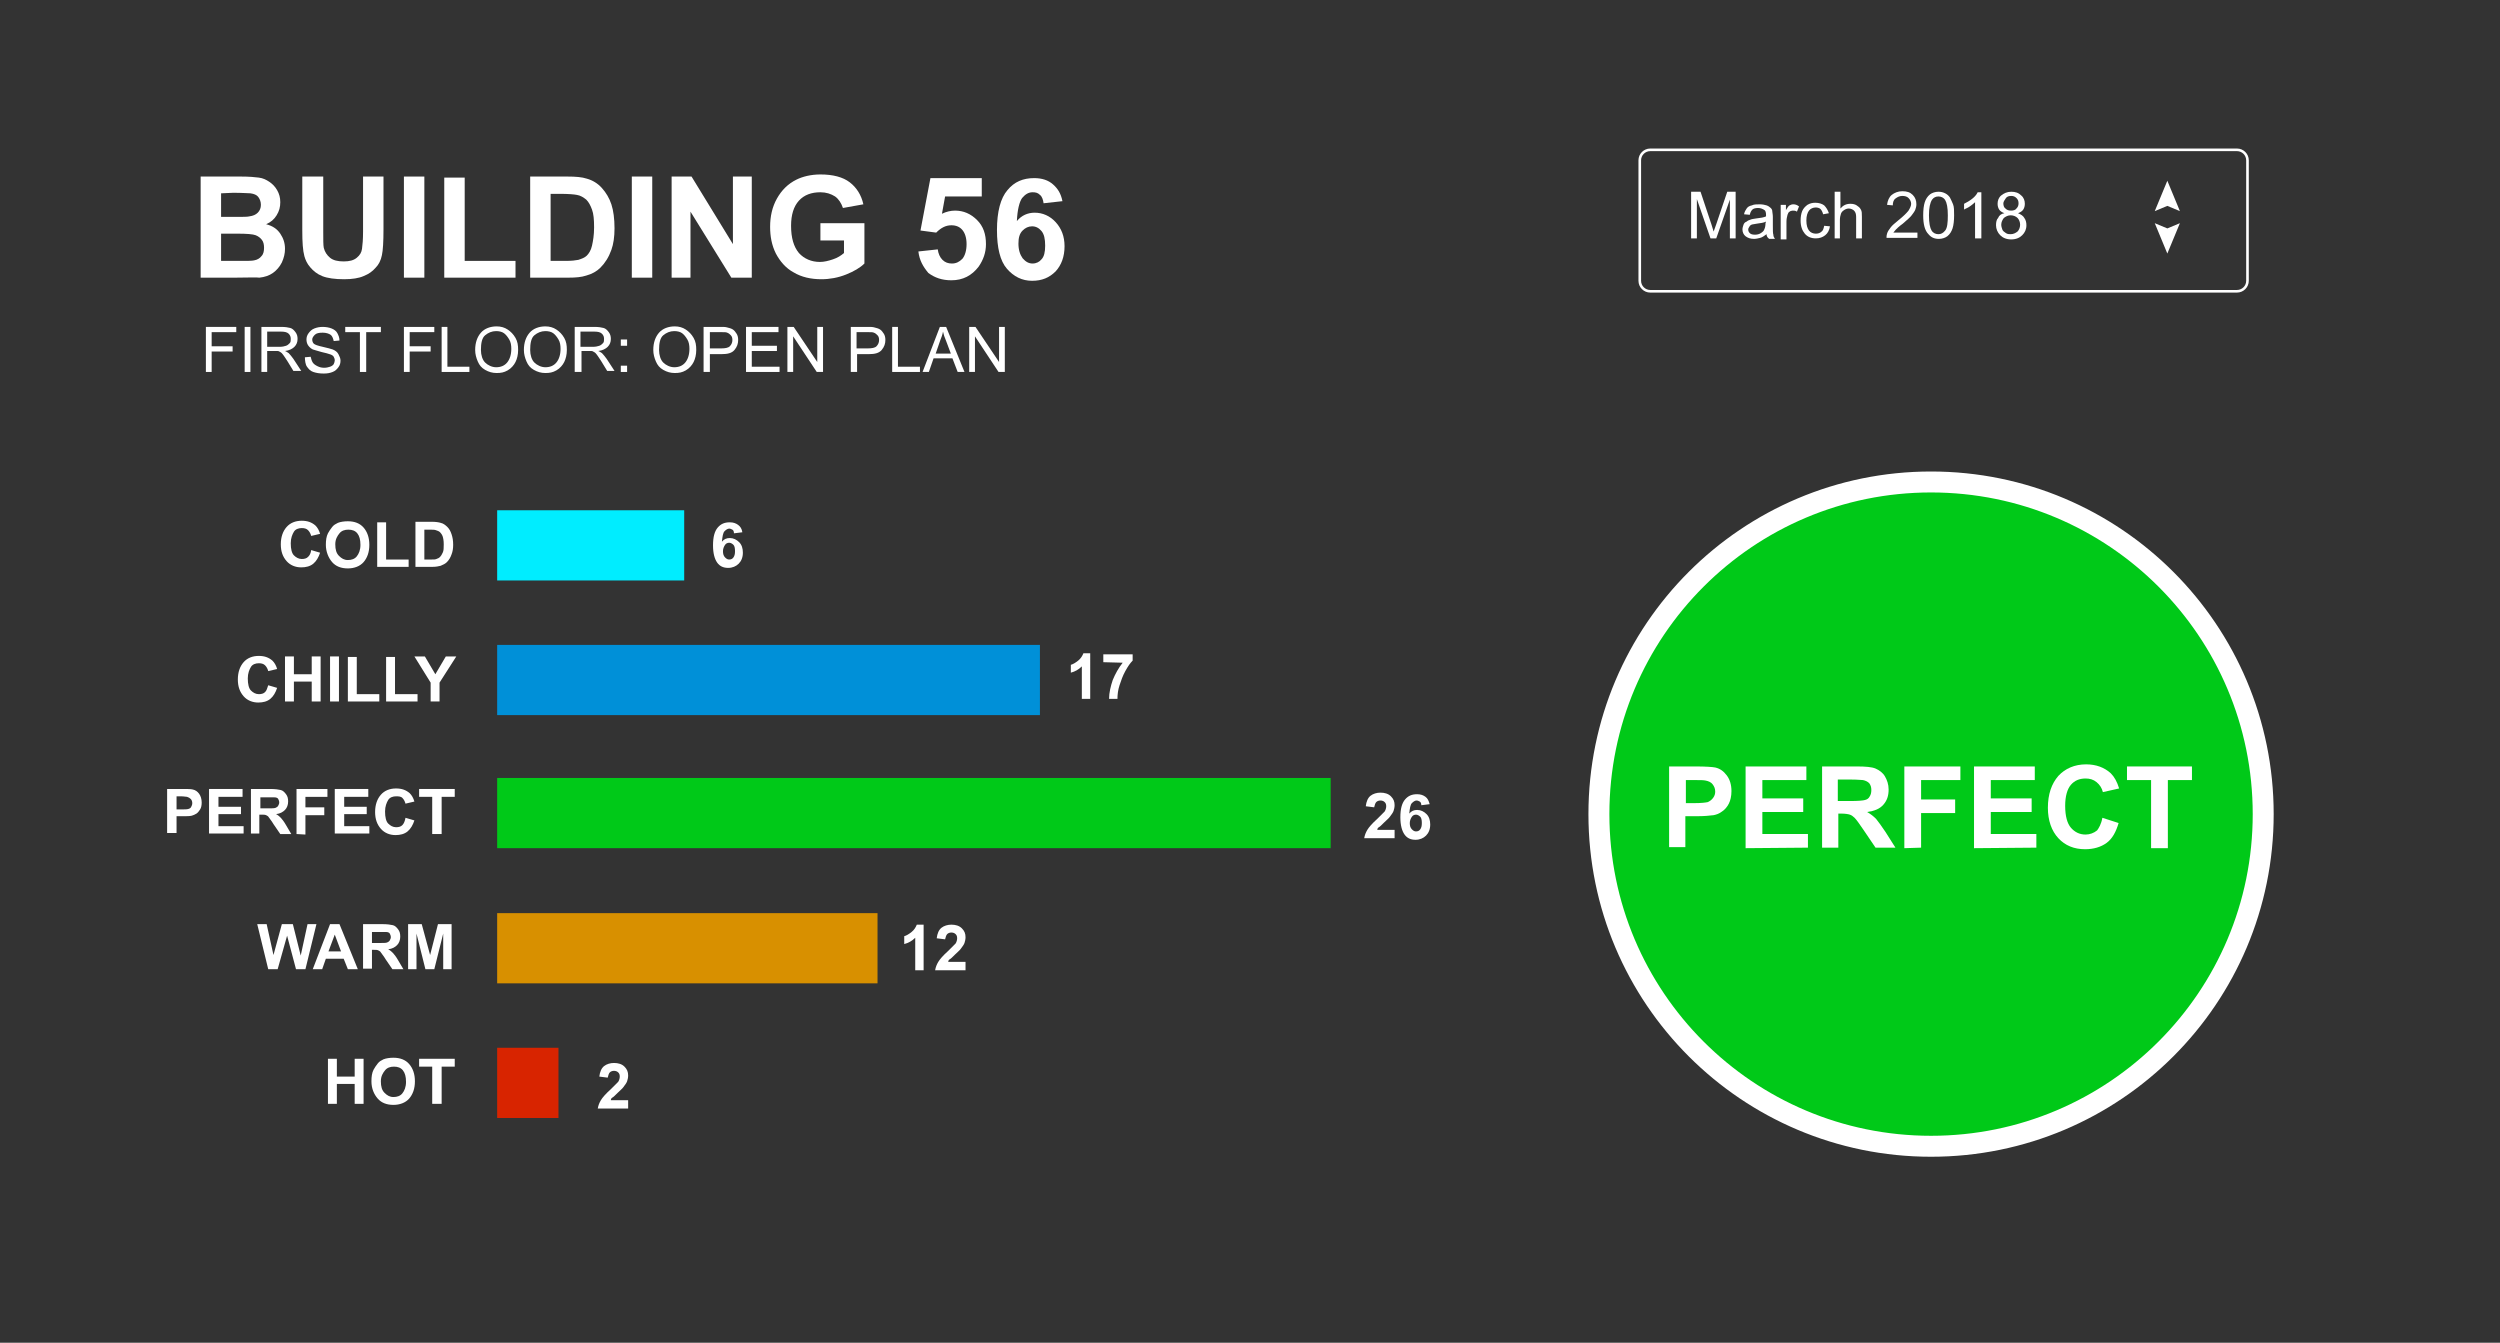 <?xml version="1.0" encoding="utf-8"?>
<!-- Generator: Adobe Illustrator 22.0.1, SVG Export Plug-In . SVG Version: 6.00 Build 0)  -->
<svg version="1.1" id="Layer_1" xmlns="http://www.w3.org/2000/svg" xmlns:xlink="http://www.w3.org/1999/xlink" x="0px" y="0px"
	 width="477.2px" height="256.3px" viewBox="0 0 477.2 256.3" style="enable-background:new 0 0 477.2 256.3;" xml:space="preserve"
	>
<rect x="0" y="0" width="477.2" height="256.3" fill="#333333" stroke="none"/>
<style type="text/css">
	.st0{fill:#00C918;}
	.st1{fill:#00EDFF;}
	.st2{fill:#FFFFFF;}
	.st3{fill:#0090D8;}
	.st4{fill:#D89000;}
	.st5{fill:#D82400;}
	.st6{fill:none;stroke:#FFFFFF;stroke-width:4;stroke-miterlimit:10;}
	.st7{fill:none;}
	.st8{fill:none;stroke:#FFFFFF;stroke-width:0.5;stroke-miterlimit:10;}
</style>
<circle class="st0" cx="368.6" cy="155.7" r="63.4"/>
<rect x="94.9" y="97.4" class="st1" width="35.7" height="13.4"/>
<g>
	<g>
		<path class="st2" d="M141.7,101.6l-1.6,0.2c0-0.3-0.1-0.6-0.3-0.7s-0.4-0.2-0.6-0.2c-0.3,0-0.6,0.2-0.9,0.5s-0.4,1-0.5,2
			c0.4-0.5,0.9-0.7,1.5-0.7c0.7,0,1.3,0.3,1.8,0.8s0.7,1.2,0.7,2c0,0.9-0.3,1.6-0.8,2.1s-1.2,0.8-2,0.8c-0.9,0-1.6-0.3-2.1-1
			s-0.8-1.8-0.8-3.3c0-1.6,0.3-2.7,0.9-3.4s1.3-1,2.3-1c0.7,0,1.2,0.2,1.6,0.5S141.6,100.9,141.7,101.6z M138,105.2
			c0,0.5,0.1,0.9,0.4,1.2s0.5,0.4,0.8,0.4s0.6-0.1,0.8-0.4s0.3-0.6,0.3-1.2s-0.1-1-0.3-1.2s-0.5-0.4-0.8-0.4s-0.6,0.1-0.8,0.4
			S138,104.7,138,105.2z"/>
	</g>
</g>
<g>
	<g>
		<path class="st2" d="M59.4,105l1.7,0.5c-0.3,0.9-0.7,1.6-1.3,2.1s-1.4,0.7-2.3,0.7c-1.1,0-2.1-0.4-2.8-1.2s-1.1-1.8-1.1-3.2
			c0-1.4,0.4-2.5,1.1-3.3s1.7-1.2,2.9-1.2c1.1,0,1.9,0.3,2.6,0.9c0.4,0.4,0.7,0.9,0.9,1.6l-1.7,0.4c-0.1-0.4-0.3-0.8-0.6-1.1
			s-0.7-0.4-1.2-0.4c-0.6,0-1.2,0.2-1.5,0.7s-0.6,1.2-0.6,2.2c0,1.1,0.2,1.9,0.6,2.3s0.9,0.7,1.5,0.7c0.5,0,0.9-0.1,1.2-0.4
			S59.3,105.7,59.4,105z"/>
		<path class="st2" d="M62.2,104c0-0.9,0.1-1.6,0.4-2.2c0.2-0.4,0.5-0.8,0.8-1.2s0.7-0.6,1.1-0.8c0.5-0.2,1.2-0.3,1.9-0.3
			c1.3,0,2.3,0.4,3,1.2s1.1,1.9,1.1,3.3s-0.4,2.5-1.1,3.3s-1.8,1.2-3,1.2c-1.3,0-2.3-0.4-3-1.2S62.2,105.3,62.2,104z M64,103.9
			c0,1,0.2,1.7,0.7,2.2s1,0.8,1.7,0.8s1.3-0.2,1.7-0.7s0.7-1.2,0.7-2.2s-0.2-1.7-0.6-2.2s-1-0.7-1.7-0.7s-1.3,0.2-1.7,0.7
			S64,102.9,64,103.9z"/>
		<path class="st2" d="M72,108.2v-8.5h1.7v7.1H78v1.4H72z"/>
		<path class="st2" d="M79.3,99.6h3.2c0.7,0,1.3,0.1,1.6,0.2c0.5,0.1,0.9,0.4,1.3,0.8s0.6,0.8,0.8,1.4s0.3,1.2,0.3,2
			c0,0.7-0.1,1.3-0.3,1.8c-0.2,0.6-0.5,1.1-0.9,1.5c-0.3,0.3-0.7,0.5-1.2,0.7c-0.4,0.1-0.9,0.2-1.5,0.2h-3.3V99.6z M81,101.1v5.7
			h1.3c0.5,0,0.8,0,1-0.1c0.3-0.1,0.5-0.2,0.7-0.4s0.3-0.4,0.5-0.8s0.2-0.9,0.2-1.6s-0.1-1.2-0.2-1.5s-0.3-0.6-0.5-0.8
			s-0.5-0.3-0.8-0.4c-0.2-0.1-0.7-0.1-1.4-0.1C81.8,101.1,81,101.1,81,101.1z"/>
	</g>
</g>
<g>
	<path class="st2" d="M38.3,33.7H46c1.5,0,2.7,0.1,3.4,0.2c0.8,0.1,1.4,0.4,2,0.8c0.6,0.4,1.1,0.9,1.5,1.6s0.6,1.4,0.6,2.3
		c0,0.9-0.2,1.7-0.7,2.5s-1.1,1.3-2,1.7c1.2,0.3,2.1,0.9,2.7,1.8s0.9,1.8,0.9,2.9c0,0.9-0.2,1.7-0.6,2.6c-0.4,0.8-1,1.5-1.7,2
		s-1.6,0.8-2.6,0.9c-0.5-0.1-2.1,0-4.6,0h-6.6C38.3,53,38.3,33.7,38.3,33.7z M42.2,36.9v4.5h2.6c1.5,0,2.5,0,2.8-0.1
		c0.7-0.1,1.2-0.3,1.6-0.7c0.4-0.4,0.6-0.9,0.6-1.5s-0.2-1.1-0.5-1.5s-0.8-0.6-1.5-0.7c-0.4,0-1.5-0.1-3.3-0.1L42.2,36.9L42.2,36.9z
		 M42.2,44.6v5.2h3.6c1.4,0,2.3,0,2.7-0.1c0.6-0.1,1.1-0.4,1.4-0.8c0.4-0.4,0.5-1,0.5-1.6s-0.1-1.1-0.4-1.5
		c-0.3-0.4-0.7-0.7-1.2-0.9s-1.7-0.3-3.5-0.3C45.3,44.6,42.2,44.6,42.2,44.6z"/>
	<path class="st2" d="M57.8,33.7h3.9v10.4c0,1.7,0,2.7,0.1,3.2c0.2,0.8,0.6,1.4,1.2,1.9c0.6,0.5,1.5,0.7,2.6,0.7s1.9-0.2,2.5-0.7
		s0.9-1,1-1.7s0.2-1.8,0.2-3.3V33.7h3.9v10.1c0,2.3-0.1,4-0.3,4.9c-0.2,1-0.6,1.8-1.2,2.4c-0.6,0.7-1.3,1.2-2.3,1.6
		c-0.9,0.4-2.2,0.6-3.7,0.6c-1.8,0-3.2-0.2-4.2-0.6c-1-0.4-1.7-1-2.3-1.7s-0.9-1.4-1.1-2.1c-0.3-1.1-0.4-2.7-0.4-4.9V33.7H57.8z"/>
	<path class="st2" d="M77.1,53V33.7H81V53H77.1z"/>
	<path class="st2" d="M84.8,53V33.9h3.9v15.9h9.7V53H84.8z"/>
	<path class="st2" d="M101.2,33.7h7.1c1.6,0,2.8,0.1,3.7,0.4c1.1,0.3,2.1,0.9,2.9,1.8s1.4,1.9,1.8,3.1c0.4,1.2,0.6,2.8,0.6,4.6
		c0,1.6-0.2,3-0.6,4.1c-0.5,1.4-1.2,2.5-2.1,3.4c-0.7,0.7-1.6,1.2-2.7,1.5c-0.9,0.3-2,0.4-3.4,0.4h-7.3V33.7z M105.1,37v12.8h2.9
		c1.1,0,1.9-0.1,2.4-0.2c0.6-0.2,1.2-0.4,1.6-0.8c0.4-0.4,0.8-1,1-1.9s0.4-2,0.4-3.5s-0.1-2.6-0.4-3.4s-0.6-1.4-1.1-1.9
		c-0.5-0.4-1.1-0.8-1.8-0.9c-0.5-0.1-1.6-0.2-3.2-0.2C106.9,37,105.1,37,105.1,37z"/>
	<path class="st2" d="M120.6,53V33.7h3.9V53H120.6z"/>
	<path class="st2" d="M128.2,53V33.7h3.8l7.9,12.9V33.7h3.6V53h-3.9l-7.8-12.6V53H128.2z"/>
	<path class="st2" d="M156.6,45.9v-3.3h8.4v7.7c-0.8,0.8-2,1.5-3.5,2.1s-3.1,0.9-4.7,0.9c-2,0-3.8-0.4-5.3-1.3
		c-1.5-0.8-2.6-2.1-3.4-3.6c-0.8-1.6-1.1-3.3-1.1-5.1c0-2,0.4-3.8,1.3-5.4s2.1-2.8,3.7-3.6c1.2-0.6,2.8-1,4.6-1
		c2.4,0,4.3,0.5,5.6,1.5s2.2,2.4,2.6,4.2l-3.9,0.7c-0.3-0.9-0.8-1.7-1.5-2.2c-0.8-0.5-1.7-0.8-2.8-0.8c-1.7,0-3.1,0.5-4.1,1.6
		S151,41,151,43.1c0,2.3,0.5,4,1.5,5.2c1,1.1,2.4,1.7,4,1.7c0.8,0,1.6-0.2,2.5-0.5s1.5-0.7,2.1-1.2v-2.4
		C161.1,45.9,156.6,45.9,156.6,45.9z"/>
	<path class="st2" d="M175.3,48l3.7-0.4c0.1,0.8,0.4,1.5,0.9,2s1.1,0.7,1.8,0.7c0.8,0,1.4-0.3,2-0.9c0.5-0.6,0.8-1.6,0.8-2.8
		s-0.3-2.1-0.8-2.7s-1.2-0.9-2.1-0.9c-1.1,0-2,0.5-2.9,1.4l-3-0.4l1.9-10h9.8v3.5h-7l-0.6,3.3c0.8-0.4,1.7-0.6,2.5-0.6
		c1.6,0,3,0.6,4.2,1.8s1.7,2.7,1.7,4.6c0,1.6-0.5,3-1.4,4.3c-1.3,1.7-3,2.6-5.2,2.6c-1.8,0-3.2-0.5-4.4-1.4
		C176.2,50.9,175.5,49.7,175.3,48z"/>
	<path class="st2" d="M202.8,38.4l-3.6,0.4c-0.1-0.7-0.3-1.3-0.7-1.6c-0.4-0.4-0.8-0.5-1.4-0.5c-0.8,0-1.4,0.4-2,1.1
		c-0.5,0.7-0.9,2.2-1,4.4c0.9-1.1,2.1-1.6,3.4-1.6c1.5,0,2.9,0.6,4,1.8s1.7,2.7,1.7,4.6c0,2-0.6,3.6-1.7,4.8
		c-1.2,1.2-2.6,1.8-4.5,1.8s-3.5-0.8-4.8-2.3s-1.9-4-1.9-7.4c0-3.5,0.7-6.1,2-7.6c1.3-1.6,3-2.3,5.1-2.3c1.5,0,2.7,0.4,3.6,1.2
		S202.5,36.9,202.8,38.4z M194.4,46.5c0,1.2,0.3,2.1,0.8,2.8c0.6,0.7,1.2,1,1.9,1s1.3-0.3,1.7-0.8c0.5-0.5,0.7-1.4,0.7-2.6
		c0-1.3-0.2-2.2-0.7-2.8s-1.1-0.9-1.8-0.9s-1.3,0.3-1.8,0.8C194.6,44.6,194.4,45.4,194.4,46.5z"/>
</g>
<g>
	<path class="st2" d="M318.6,161.9v-15.6h5.1c1.9,0,3.2,0.1,3.7,0.2c0.9,0.2,1.6,0.7,2.2,1.5s0.9,1.8,0.9,3c0,1-0.2,1.8-0.5,2.4
		s-0.8,1.2-1.3,1.5c-0.5,0.4-1.1,0.6-1.6,0.7c-0.8,0.1-1.8,0.2-3.3,0.2h-2.1v5.9h-3.1V161.9z M321.8,148.9v4.4h1.7
		c1.2,0,2.1-0.1,2.5-0.2c0.4-0.2,0.7-0.4,1-0.8s0.4-0.8,0.4-1.2c0-0.6-0.2-1-0.5-1.4s-0.8-0.6-1.3-0.7c-0.4-0.1-1.1-0.1-2.3-0.1
		H321.8z"/>
	<path class="st2" d="M333.2,161.9v-15.6h11.6v2.6h-8.4v3.5h7.8v2.6h-7.8v4.2h8.7v2.6L333.2,161.9L333.2,161.9z"/>
	<path class="st2" d="M347.8,161.9v-15.6h6.6c1.7,0,2.9,0.1,3.6,0.4s1.4,0.8,1.8,1.5s0.7,1.5,0.7,2.5c0,1.2-0.3,2.1-1,2.9
		c-0.7,0.8-1.7,1.2-3.1,1.4c0.7,0.4,1.2,0.8,1.7,1.3c0.4,0.5,1,1.3,1.8,2.5l1.9,3H358l-2.3-3.4c-0.8-1.2-1.4-2-1.7-2.3
		c-0.3-0.3-0.6-0.5-0.9-0.6s-0.9-0.2-1.6-0.2h-0.6v6.5h-3.1V161.9z M350.9,152.9h2.3c1.5,0,2.5-0.1,2.8-0.2c0.4-0.1,0.7-0.3,0.9-0.7
		c0.2-0.3,0.3-0.7,0.3-1.2s-0.1-0.9-0.4-1.3c-0.3-0.3-0.7-0.5-1.2-0.6c-0.3,0-1-0.1-2.3-0.1h-2.5v4.1H350.9z"/>
	<path class="st2" d="M363.5,161.9v-15.6h10.7v2.6h-7.5v3.7h6.5v2.6h-6.5v6.6L363.5,161.9L363.5,161.9z"/>
	<path class="st2" d="M376.8,161.9v-15.6h11.6v2.6H380v3.5h7.8v2.6H380v4.2h8.7v2.6L376.8,161.9L376.8,161.9z"/>
	<path class="st2" d="M401.3,156.1l3.1,1c-0.5,1.7-1.2,3-2.3,3.8c-1.1,0.8-2.5,1.2-4.1,1.2c-2.1,0-3.8-0.7-5.1-2.1
		c-1.3-1.4-2-3.4-2-5.8c0-2.6,0.7-4.6,2-6.1c1.3-1.4,3.1-2.2,5.3-2.2c1.9,0,3.5,0.6,4.7,1.7c0.7,0.7,1.2,1.6,1.6,2.9l-3.1,0.7
		c-0.2-0.8-0.6-1.4-1.2-1.9s-1.3-0.7-2.1-0.7c-1.2,0-2.1,0.4-2.8,1.2c-0.7,0.8-1.1,2.2-1.1,4c0,2,0.4,3.4,1.1,4.2s1.6,1.3,2.8,1.3
		c0.8,0,1.6-0.3,2.2-0.8C400.6,158.1,401.1,157.3,401.3,156.1z"/>
	<path class="st2" d="M410.6,161.9v-13H406v-2.6h12.4v2.6h-4.6v13H410.6z"/>
</g>
<rect x="94.9" y="123.1" class="st3" width="103.6" height="13.4"/>
<g>
	<g>
		<path class="st2" d="M51.2,130.8l1.7,0.5c-0.3,0.9-0.7,1.6-1.3,2.1s-1.4,0.7-2.3,0.7c-1.1,0-2.1-0.4-2.8-1.2s-1.1-1.8-1.1-3.2
			s0.4-2.5,1.1-3.3s1.7-1.2,2.9-1.2c1.1,0,1.9,0.3,2.6,0.9c0.4,0.4,0.7,0.9,0.9,1.6l-1.7,0.4c-0.1-0.4-0.3-0.8-0.6-1.1
			s-0.7-0.4-1.2-0.4c-0.6,0-1.2,0.2-1.5,0.7s-0.6,1.2-0.6,2.2c0,1.1,0.2,1.9,0.6,2.3s0.9,0.7,1.5,0.7c0.5,0,0.9-0.1,1.2-0.4
			S51,131.4,51.2,130.8z"/>
		<path class="st2" d="M54.4,133.9v-8.6h1.7v3.4h3.4v-3.4h1.7v8.6h-1.7v-3.8h-3.4v3.8H54.4z"/>
		<path class="st2" d="M63,133.9v-8.6h1.7v8.6H63z"/>
		<path class="st2" d="M66.4,133.9v-8.5h1.7v7.1h4.3v1.4H66.4z"/>
		<path class="st2" d="M73.7,133.9v-8.5h1.7v7.1h4.3v1.4H73.7z"/>
		<path class="st2" d="M82.2,133.9v-3.6l-3.1-5h2l2,3.4l2-3.4h2l-3.2,5v3.6H82.2z"/>
	</g>
</g>
<g>
	<g>
		<path class="st2" d="M208.1,133.4h-1.6v-6.2c-0.6,0.6-1.3,1-2.1,1.2v-1.5c0.4-0.1,0.9-0.4,1.4-0.8s0.8-0.9,1-1.4h1.3L208.1,133.4
			L208.1,133.4z"/>
		<path class="st2" d="M210.6,126.4v-1.5h5.6v1.2c-0.5,0.5-0.9,1.1-1.4,2c-0.5,0.9-0.8,1.8-1.1,2.7s-0.4,1.8-0.4,2.6h-1.6
			c0-1.2,0.3-2.4,0.7-3.6c0.5-1.2,1.1-2.3,1.9-3.3L210.6,126.4L210.6,126.4z"/>
	</g>
</g>
<rect x="94.9" y="148.5" class="st0" width="159.1" height="13.4"/>
<g>
	<g>
		<path class="st2" d="M31.9,159.2v-8.6h2.8c1.1,0,1.7,0,2.1,0.1c0.5,0.1,0.9,0.4,1.2,0.8s0.5,1,0.5,1.7c0,0.5-0.1,1-0.3,1.3
			s-0.4,0.6-0.7,0.8s-0.6,0.3-0.9,0.4c-0.4,0.1-1,0.1-1.8,0.1h-1.1v3.2h-1.8V159.2z M33.7,152.1v2.4h0.9c0.7,0,1.1,0,1.4-0.1
			s0.4-0.2,0.5-0.4s0.2-0.4,0.2-0.7s-0.1-0.6-0.3-0.8s-0.4-0.3-0.7-0.4c-0.2,0-0.6-0.1-1.2-0.1h-0.8V152.1z"/>
		<path class="st2" d="M39.9,159.2v-8.6h6.4v1.5h-4.6v1.9H46v1.4h-4.3v2.3h4.8v1.4h-6.6V159.2z"/>
		<path class="st2" d="M47.9,159.2v-8.6h3.7c0.9,0,1.6,0.1,2,0.2s0.7,0.4,1,0.8s0.4,0.8,0.4,1.4c0,0.6-0.2,1.2-0.6,1.6
			s-0.9,0.7-1.7,0.8c0.4,0.2,0.7,0.5,0.9,0.7s0.6,0.7,1,1.4l1,1.7h-2.1l-1.3-1.9c-0.4-0.7-0.8-1.1-0.9-1.3s-0.3-0.3-0.5-0.4
			s-0.5-0.1-0.9-0.1h-0.4v3.6h-1.6V159.2z M49.7,154.3H51c0.8,0,1.4,0,1.6-0.1s0.4-0.2,0.5-0.4s0.2-0.4,0.2-0.6
			c0-0.3-0.1-0.5-0.2-0.7s-0.4-0.3-0.7-0.3c-0.1,0-0.6,0-1.3,0h-1.4C49.7,152.2,49.7,154.3,49.7,154.3z"/>
		<path class="st2" d="M56.6,159.2v-8.6h5.9v1.5h-4.2v2h3.6v1.5h-3.6v3.7L56.6,159.2L56.6,159.2z"/>
		<path class="st2" d="M63.9,159.2v-8.6h6.4v1.5h-4.6v1.9H70v1.4h-4.3v2.3h4.8v1.4h-6.6V159.2z"/>
		<path class="st2" d="M77.4,156.1l1.7,0.5c-0.3,0.9-0.7,1.6-1.3,2.1s-1.4,0.7-2.3,0.7c-1.1,0-2.1-0.4-2.8-1.2s-1.1-1.8-1.1-3.2
			s0.4-2.5,1.1-3.3s1.7-1.2,2.9-1.2c1.1,0,1.9,0.3,2.6,0.9c0.4,0.4,0.7,0.9,0.9,1.6l-1.7,0.4c-0.1-0.4-0.3-0.8-0.6-1.1
			S76,152,75.6,152c-0.6,0-1.2,0.2-1.5,0.7s-0.6,1.2-0.6,2.2c0,1.1,0.2,1.9,0.6,2.3s0.9,0.7,1.5,0.7c0.5,0,0.9-0.1,1.2-0.4
			S77.3,156.7,77.4,156.1z"/>
		<path class="st2" d="M82.5,159.2v-7.1H80v-1.5h6.8v1.5h-2.5v7.1H82.5z"/>
	</g>
</g>
<g>
	<g>
		<path class="st2" d="M266.2,158.5v1.5h-5.8c0.1-0.6,0.3-1.1,0.6-1.6s0.9-1.2,1.9-2.1c0.7-0.7,1.2-1.2,1.4-1.4
			c0.2-0.3,0.3-0.7,0.3-1c0-0.4-0.1-0.6-0.3-0.8s-0.5-0.3-0.8-0.3s-0.6,0.1-0.8,0.3s-0.3,0.6-0.4,1l-1.6-0.2c0.1-0.9,0.4-1.6,0.9-2
			s1.2-0.6,1.9-0.6c0.8,0,1.5,0.2,2,0.7s0.7,1,0.7,1.7c0,0.4-0.1,0.8-0.2,1.1s-0.4,0.7-0.7,1.1c-0.2,0.3-0.6,0.6-1.1,1.1
			s-0.8,0.8-1,0.9s-0.3,0.3-0.3,0.5h3.3V158.5z"/>
		<path class="st2" d="M272.9,153.5l-1.6,0.2c0-0.3-0.1-0.6-0.3-0.7s-0.4-0.2-0.6-0.2c-0.3,0-0.6,0.2-0.9,0.5s-0.4,1-0.5,2
			c0.4-0.5,0.9-0.7,1.5-0.7c0.7,0,1.3,0.3,1.8,0.8s0.7,1.2,0.7,2c0,0.9-0.3,1.6-0.8,2.1s-1.2,0.8-2,0.8c-0.9,0-1.6-0.3-2.1-1
			s-0.8-1.8-0.8-3.3c0-1.6,0.3-2.7,0.9-3.4s1.3-1,2.3-1c0.7,0,1.2,0.2,1.6,0.5S272.7,152.8,272.9,153.5z M269.1,157.1
			c0,0.5,0.1,0.9,0.4,1.2s0.5,0.4,0.8,0.4s0.6-0.1,0.8-0.4s0.3-0.6,0.3-1.2c0-0.6-0.1-1-0.3-1.2s-0.5-0.4-0.8-0.4s-0.6,0.1-0.8,0.4
			S269.1,156.6,269.1,157.1z"/>
	</g>
</g>
<rect x="94.9" y="174.3" class="st4" width="72.6" height="13.4"/>
<g>
	<g>
		<path class="st2" d="M51.2,185l-2.1-8.6h1.8l1.3,5.9l1.6-5.9h2.1l1.5,6l1.3-6h1.7l-2.1,8.6h-1.8l-1.7-6.4L53,185H51.2z"/>
		<path class="st2" d="M68.3,185h-1.9l-0.8-2h-3.4l-0.7,2h-1.8l3.3-8.6h1.8L68.3,185z M65.1,181.6l-1.2-3.2l-1.2,3.2H65.1z"/>
		<path class="st2" d="M69.3,185v-8.6H73c0.9,0,1.6,0.1,2,0.2s0.7,0.4,1,0.8s0.4,0.8,0.4,1.4c0,0.6-0.2,1.2-0.6,1.6
			s-0.9,0.7-1.7,0.8c0.4,0.2,0.7,0.5,0.9,0.7s0.6,0.7,1,1.4l1,1.7h-2.1l-1.3-1.9c-0.4-0.7-0.8-1.1-0.9-1.3s-0.3-0.3-0.5-0.4
			s-0.5-0.1-0.9-0.1H71v3.6h-1.7V185z M71,180h1.3c0.8,0,1.4,0,1.6-0.1s0.4-0.2,0.5-0.4s0.2-0.4,0.2-0.6c0-0.3-0.1-0.5-0.2-0.7
			s-0.4-0.3-0.7-0.3c-0.1,0-0.6,0-1.3,0H71V180z"/>
		<path class="st2" d="M77.9,185v-8.6h2.6l1.6,5.9l1.5-5.9h2.6v8.6h-1.6v-6.8l-1.7,6.8h-1.7l-1.7-6.8v6.8H77.9z"/>
	</g>
</g>
<g>
	<g>
		<path class="st2" d="M176.3,185.2h-1.6V179c-0.6,0.6-1.3,1-2.1,1.2v-1.5c0.4-0.1,0.9-0.4,1.4-0.8s0.8-0.9,1-1.4h1.3L176.3,185.2
			L176.3,185.2z"/>
		<path class="st2" d="M184.3,183.7v1.5h-5.8c0.1-0.6,0.3-1.1,0.6-1.6s0.9-1.2,1.9-2.1c0.7-0.7,1.2-1.2,1.4-1.4
			c0.2-0.3,0.3-0.7,0.3-1c0-0.4-0.1-0.6-0.3-0.8s-0.5-0.3-0.8-0.3s-0.6,0.1-0.8,0.3s-0.3,0.6-0.4,1l-1.6-0.2c0.1-0.9,0.4-1.6,0.9-2
			s1.2-0.6,1.9-0.6c0.8,0,1.5,0.2,2,0.7s0.7,1,0.7,1.7c0,0.4-0.1,0.8-0.2,1.1s-0.4,0.7-0.7,1.1c-0.2,0.3-0.6,0.6-1.1,1.1
			s-0.8,0.8-1,0.9s-0.3,0.3-0.3,0.5h3.3V183.7z"/>
	</g>
</g>
<rect x="94.9" y="200" class="st5" width="11.7" height="13.4"/>
<g>
	<g>
		<path class="st2" d="M62.6,210.7v-8.6h1.7v3.4h3.4v-3.4h1.7v8.6h-1.7v-3.8h-3.4v3.8H62.6z"/>
		<path class="st2" d="M70.9,206.4c0-0.9,0.1-1.6,0.4-2.2c0.2-0.4,0.5-0.8,0.8-1.2s0.7-0.6,1.1-0.8c0.5-0.2,1.2-0.3,1.9-0.3
			c1.3,0,2.3,0.4,3,1.2s1.1,1.9,1.1,3.3c0,1.4-0.4,2.5-1.1,3.3s-1.8,1.2-3,1.2c-1.3,0-2.3-0.4-3-1.2S70.9,207.8,70.9,206.4z
			 M72.7,206.4c0,1,0.2,1.7,0.7,2.2s1,0.8,1.7,0.8s1.3-0.2,1.7-0.7s0.7-1.2,0.7-2.2s-0.2-1.7-0.6-2.2s-1-0.7-1.7-0.7
			s-1.3,0.2-1.7,0.7S72.7,205.4,72.7,206.4z"/>
		<path class="st2" d="M82.5,210.7v-7.1H80v-1.5h6.8v1.5h-2.5v7.1H82.5z"/>
	</g>
</g>
<g>
	<g>
		<path class="st2" d="M119.9,210.1v1.5h-5.8c0.1-0.6,0.3-1.1,0.6-1.6s0.9-1.2,1.9-2.1c0.7-0.7,1.2-1.2,1.4-1.4
			c0.2-0.3,0.3-0.7,0.3-1c0-0.4-0.1-0.6-0.3-0.8s-0.5-0.3-0.8-0.3s-0.6,0.1-0.8,0.3s-0.3,0.6-0.4,1l-1.6-0.2c0.1-0.9,0.4-1.6,0.9-2
			s1.2-0.6,1.9-0.6c0.8,0,1.5,0.2,2,0.7s0.7,1,0.7,1.7c0,0.4-0.1,0.8-0.2,1.1s-0.4,0.7-0.7,1.1c-0.2,0.3-0.6,0.6-1.1,1.1
			s-0.8,0.8-1,0.9s-0.3,0.3-0.3,0.5h3.3V210.1z"/>
	</g>
</g>
<circle class="st6" cx="368.6" cy="155.4" r="63.4"/>
<g>
	<g>
		<g>
			<rect x="411.3" y="42.6" class="st7" width="4.9" height="5.8"/>
			<g>
				<polygon class="st2" points="411.3,42.6 413.7,43.6 416.1,42.6 413.7,48.4 				"/>
			</g>
		</g>
	</g>
</g>
<g>
	<g>
		<g>
			<rect x="411.3" y="34.5" class="st7" width="4.9" height="5.8"/>
			<g>
				<polygon class="st2" points="416.1,40.3 413.7,39.3 411.3,40.3 413.7,34.5 				"/>
			</g>
		</g>
	</g>
</g>
<g>
	<path class="st2" d="M322.8,45.5v-8.9h1.8l2.1,6.3c0.2,0.6,0.3,1,0.4,1.3c0.1-0.3,0.3-0.8,0.5-1.4l2.1-6.2h1.6v8.9h-1.1v-7.4
		l-2.6,7.4h-1.1l-2.6-7.5v7.5C323.9,45.5,322.8,45.5,322.8,45.5z"/>
	<path class="st2" d="M337.2,44.7c-0.4,0.3-0.8,0.6-1.2,0.7s-0.8,0.2-1.2,0.2c-0.7,0-1.2-0.2-1.6-0.5s-0.6-0.8-0.6-1.3
		c0-0.3,0.1-0.6,0.2-0.9c0.1-0.3,0.3-0.5,0.6-0.6c0.2-0.2,0.5-0.3,0.8-0.4c0.2-0.1,0.5-0.1,1-0.2c0.9-0.1,1.5-0.2,1.9-0.4
		c0-0.1,0-0.2,0-0.3c0-0.4-0.1-0.8-0.3-0.9c-0.3-0.2-0.7-0.4-1.2-0.4s-0.9,0.1-1.1,0.3s-0.4,0.5-0.5,1l-1.1-0.1
		c0.1-0.5,0.3-0.8,0.5-1.1s0.5-0.5,1-0.6c0.4-0.2,0.9-0.2,1.5-0.2c0.5,0,1,0.1,1.3,0.2s0.6,0.3,0.8,0.5c0.2,0.2,0.3,0.4,0.3,0.7
		c0,0.2,0.1,0.5,0.1,1v1.5c0,1,0,1.7,0.1,1.9c0,0.3,0.1,0.5,0.3,0.8h-1.1C337.3,45.3,337.2,45,337.2,44.7z M337.1,42.3
		c-0.4,0.2-1,0.3-1.8,0.4c-0.4,0.1-0.8,0.1-1,0.2s-0.3,0.2-0.4,0.4s-0.2,0.3-0.2,0.5c0,0.3,0.1,0.5,0.3,0.7c0.2,0.2,0.5,0.3,1,0.3
		c0.4,0,0.8-0.1,1.1-0.3c0.3-0.2,0.6-0.4,0.7-0.8c0.1-0.2,0.2-0.6,0.2-1.1L337.1,42.3L337.1,42.3z"/>
	<path class="st2" d="M339.9,45.5v-6.4h1v1c0.3-0.5,0.5-0.8,0.7-0.9c0.2-0.1,0.4-0.2,0.7-0.2c0.4,0,0.7,0.1,1.1,0.4l-0.4,1
		c-0.3-0.2-0.5-0.2-0.8-0.2c-0.2,0-0.5,0.1-0.6,0.2c-0.2,0.1-0.3,0.3-0.4,0.6c-0.1,0.4-0.2,0.8-0.2,1.3v3.4h-1.1V45.5z"/>
	<path class="st2" d="M348.2,43.1l1.1,0.1c-0.1,0.7-0.4,1.3-0.9,1.7s-1.1,0.6-1.8,0.6c-0.9,0-1.6-0.3-2.1-0.9s-0.8-1.4-0.8-2.5
		c0-0.7,0.1-1.3,0.3-1.8c0.2-0.5,0.6-0.9,1-1.2c0.5-0.3,1-0.4,1.5-0.4c0.7,0,1.3,0.2,1.7,0.5c0.4,0.4,0.7,0.9,0.9,1.5l-1.1,0.2
		c-0.1-0.4-0.3-0.8-0.5-1s-0.6-0.3-0.9-0.3c-0.5,0-1,0.2-1.3,0.6s-0.5,1-0.5,1.9s0.2,1.5,0.5,1.9s0.8,0.6,1.3,0.6
		c0.4,0,0.8-0.1,1.1-0.4C347.9,44.1,348.1,43.7,348.2,43.1z"/>
	<path class="st2" d="M350.2,45.5v-8.9h1.1v3.2c0.5-0.6,1.1-0.9,1.9-0.9c0.5,0,0.9,0.1,1.2,0.3s0.6,0.4,0.8,0.8
		c0.2,0.3,0.2,0.8,0.2,1.4v4.1h-1.1v-4.1c0-0.5-0.1-0.9-0.4-1.2c-0.2-0.2-0.6-0.4-1-0.4c-0.3,0-0.6,0.1-0.9,0.3s-0.5,0.4-0.6,0.7
		s-0.2,0.7-0.2,1.2v3.5C351.2,45.5,350.2,45.5,350.2,45.5z"/>
	<path class="st2" d="M366,44.4v1h-5.9c0-0.3,0-0.5,0.1-0.8c0.1-0.4,0.4-0.8,0.7-1.2c0.3-0.4,0.8-0.8,1.4-1.3c1-0.8,1.6-1.4,2-1.9
		c0.3-0.5,0.5-0.9,0.5-1.3c0-0.4-0.2-0.8-0.5-1.1s-0.7-0.4-1.2-0.4s-0.9,0.2-1.3,0.5s-0.5,0.8-0.5,1.3l-1.1-0.1
		c0.1-0.8,0.4-1.5,0.9-1.9s1.2-0.7,2-0.7c0.9,0,1.5,0.2,2,0.7s0.7,1.1,0.7,1.8c0,0.4-0.1,0.7-0.2,1s-0.4,0.7-0.7,1.1
		s-0.9,0.9-1.7,1.6c-0.7,0.5-1.1,0.9-1.3,1.1c-0.2,0.2-0.3,0.4-0.5,0.6C361.4,44.4,366,44.4,366,44.4z"/>
	<path class="st2" d="M367.1,41.1c0-1,0.1-1.9,0.3-2.5c0.2-0.6,0.5-1.1,1-1.5c0.4-0.3,1-0.5,1.6-0.5c0.5,0,0.9,0.1,1.3,0.3
		s0.7,0.5,0.9,0.8c0.2,0.4,0.4,0.8,0.6,1.3s0.2,1.2,0.2,2.1c0,1-0.1,1.9-0.3,2.5c-0.2,0.6-0.5,1.1-1,1.5c-0.4,0.3-1,0.5-1.6,0.5
		c-0.9,0-1.5-0.3-2-0.9C367.4,44,367.1,42.8,367.1,41.1z M368.2,41.1c0,1.5,0.2,2.4,0.5,2.9s0.8,0.7,1.3,0.7s0.9-0.2,1.3-0.7
		s0.5-1.5,0.5-2.9c0-1.5-0.2-2.4-0.5-2.9s-0.8-0.7-1.3-0.7s-0.9,0.2-1.2,0.6C368.4,38.7,368.2,39.7,368.2,41.1z"/>
	<path class="st2" d="M378.1,45.5H377v-6.9c-0.3,0.3-0.6,0.5-1,0.8s-0.8,0.4-1.1,0.6v-1.1c0.6-0.3,1.1-0.6,1.6-1s0.8-0.8,1-1.2h0.7
		v8.8H378.1z"/>
	<path class="st2" d="M382.6,40.7c-0.5-0.2-0.8-0.4-1-0.7s-0.3-0.7-0.3-1.1c0-0.6,0.2-1.2,0.7-1.6c0.5-0.4,1.1-0.7,1.9-0.7
		s1.4,0.2,1.9,0.7c0.5,0.4,0.7,1,0.7,1.6c0,0.4-0.1,0.8-0.3,1.1c-0.2,0.3-0.5,0.5-1,0.7c0.5,0.2,1,0.5,1.2,0.9
		c0.3,0.4,0.4,0.9,0.4,1.4c0,0.8-0.3,1.4-0.8,1.9s-1.2,0.8-2.1,0.8s-1.6-0.3-2.1-0.8S381,43.7,381,43c0-0.6,0.1-1.1,0.4-1.4
		C381.6,41.1,382,40.8,382.6,40.7z M382,42.9c0,0.3,0.1,0.6,0.2,0.9c0.1,0.3,0.4,0.5,0.7,0.7c0.3,0.2,0.6,0.2,0.9,0.2
		c0.5,0,0.9-0.2,1.3-0.5c0.3-0.3,0.5-0.8,0.5-1.3s-0.2-1-0.5-1.3s-0.8-0.5-1.3-0.5s-0.9,0.2-1.3,0.5C382.2,42,382,42.4,382,42.9z
		 M382.4,38.8c0,0.4,0.1,0.8,0.4,1c0.3,0.3,0.6,0.4,1.1,0.4c0.4,0,0.8-0.1,1-0.4c0.3-0.3,0.4-0.6,0.4-1s-0.1-0.7-0.4-1
		s-0.6-0.4-1-0.4s-0.8,0.1-1,0.4S382.4,38.5,382.4,38.8z"/>
</g>
<g>
	<path class="st8" d="M429,53.6c0,1.1-0.9,2-2,2H315c-1.1,0-2-0.9-2-2v-23c0-1.1,0.9-2,2-2h112c1.1,0,2,0.9,2,2V53.6z"/>
</g>
<g>
	<path class="st2" d="M39.3,71v-8.6h5.8v1h-4.7v2.7h4v1h-4V71H39.3z"/>
	<path class="st2" d="M46.7,71v-8.6h1.1V71H46.7z"/>
	<path class="st2" d="M49.9,71v-8.6h3.8c0.8,0,1.3,0.1,1.7,0.2s0.7,0.4,1,0.8s0.4,0.8,0.4,1.3c0,0.6-0.2,1.1-0.6,1.5s-1,0.7-1.8,0.8
		c0.3,0.1,0.5,0.3,0.7,0.4c0.3,0.3,0.6,0.7,0.9,1.1l1.5,2.3H56l-1.1-1.8c-0.3-0.5-0.6-0.9-0.8-1.2s-0.4-0.5-0.6-0.6
		s-0.3-0.2-0.5-0.2c-0.1,0-0.3,0-0.6,0H51V71H49.9z M51,66.2h2.4c0.5,0,0.9-0.1,1.2-0.2s0.5-0.3,0.7-0.5s0.2-0.5,0.2-0.8
		c0-0.4-0.1-0.7-0.4-1s-0.8-0.4-1.4-0.4H51V66.2z"/>
	<path class="st2" d="M58.2,68.2l1.1-0.1c0.1,0.4,0.2,0.8,0.4,1.1s0.5,0.5,0.9,0.7s0.8,0.3,1.3,0.3c0.4,0,0.8-0.1,1.1-0.2
		s0.6-0.3,0.7-0.5s0.2-0.5,0.2-0.7c0-0.3-0.1-0.5-0.2-0.7s-0.4-0.4-0.8-0.5c-0.2-0.1-0.7-0.2-1.5-0.4s-1.3-0.4-1.7-0.5
		c-0.4-0.2-0.7-0.5-0.9-0.8s-0.3-0.7-0.3-1.1c0-0.4,0.1-0.8,0.4-1.2s0.6-0.7,1.1-0.9s1-0.3,1.6-0.3c0.6,0,1.2,0.1,1.7,0.3
		s0.9,0.5,1.1,0.9s0.4,0.8,0.4,1.4l-1.1,0.1c-0.1-0.5-0.3-1-0.6-1.2s-0.8-0.4-1.5-0.4c-0.7,0-1.2,0.1-1.5,0.4s-0.5,0.6-0.5,0.9
		c0,0.3,0.1,0.6,0.3,0.8c0.2,0.2,0.8,0.4,1.7,0.6s1.6,0.4,1.9,0.5c0.5,0.2,0.9,0.5,1.1,0.9s0.4,0.8,0.4,1.2c0,0.5-0.1,0.9-0.4,1.3
		s-0.6,0.7-1.1,0.9s-1,0.3-1.7,0.3c-0.8,0-1.4-0.1-2-0.3s-0.9-0.6-1.2-1S58.2,68.8,58.2,68.2z"/>
	<path class="st2" d="M68.7,71v-7.6h-2.8v-1h6.8v1h-2.8V71H68.7z"/>
	<path class="st2" d="M77.1,71v-8.6h5.8v1h-4.7v2.7h4v1h-4V71H77.1z"/>
	<path class="st2" d="M84.3,71v-8.6h1.1V70h4.2v1H84.3z"/>
	<path class="st2" d="M90.7,66.8c0-1.4,0.4-2.5,1.1-3.3s1.8-1.2,3-1.2c0.8,0,1.5,0.2,2.1,0.6s1.1,0.9,1.5,1.6s0.5,1.4,0.5,2.3
		c0,0.9-0.2,1.7-0.5,2.3s-0.8,1.2-1.5,1.6s-1.3,0.5-2.1,0.5c-0.8,0-1.5-0.2-2.2-0.6s-1.1-0.9-1.4-1.6S90.7,67.6,90.7,66.8z
		 M91.8,66.8c0,1,0.3,1.9,0.8,2.4s1.3,0.9,2.1,0.9c0.9,0,1.6-0.3,2.1-0.9s0.8-1.5,0.8-2.6c0-0.7-0.1-1.3-0.4-1.8s-0.6-0.9-1-1.2
		s-1-0.4-1.5-0.4c-0.8,0-1.5,0.3-2.1,0.8S91.8,65.5,91.8,66.8z"/>
	<path class="st2" d="M100,66.8c0-1.4,0.4-2.5,1.1-3.3s1.8-1.2,3-1.2c0.8,0,1.5,0.2,2.1,0.6s1.1,0.9,1.5,1.6s0.5,1.4,0.5,2.3
		c0,0.9-0.2,1.7-0.5,2.3s-0.8,1.2-1.5,1.6s-1.3,0.5-2.1,0.5c-0.8,0-1.5-0.2-2.2-0.6s-1.1-0.9-1.4-1.6S100,67.6,100,66.8z
		 M101.2,66.8c0,1,0.3,1.9,0.8,2.4s1.3,0.9,2.1,0.9c0.9,0,1.6-0.3,2.1-0.9s0.8-1.5,0.8-2.6c0-0.7-0.1-1.3-0.4-1.8s-0.6-0.9-1-1.2
		s-1-0.4-1.5-0.4c-0.8,0-1.5,0.3-2.1,0.8S101.2,65.5,101.2,66.8z"/>
	<path class="st2" d="M109.7,71v-8.6h3.8c0.8,0,1.3,0.1,1.7,0.2s0.7,0.4,1,0.8s0.4,0.8,0.4,1.3c0,0.6-0.2,1.1-0.6,1.5
		s-1,0.7-1.8,0.8c0.3,0.1,0.5,0.3,0.7,0.4c0.3,0.3,0.6,0.7,0.9,1.1l1.5,2.3h-1.4l-1.1-1.8c-0.3-0.5-0.6-0.9-0.8-1.2
		s-0.4-0.5-0.6-0.6s-0.3-0.2-0.5-0.2c-0.1,0-0.3,0-0.6,0h-1.3V71H109.7z M110.8,66.2h2.4c0.5,0,0.9-0.1,1.2-0.2s0.5-0.3,0.7-0.5
		s0.2-0.5,0.2-0.8c0-0.4-0.1-0.7-0.4-1s-0.8-0.4-1.4-0.4h-2.7V66.2z"/>
	<path class="st2" d="M118.5,66v-1.2h1.2V66H118.5z M118.5,71v-1.2h1.2V71H118.5z"/>
	<path class="st2" d="M124.7,66.8c0-1.4,0.4-2.5,1.1-3.3s1.8-1.2,3-1.2c0.8,0,1.5,0.2,2.1,0.6s1.1,0.9,1.5,1.6s0.5,1.4,0.5,2.3
		c0,0.9-0.2,1.7-0.5,2.3s-0.8,1.2-1.5,1.6s-1.3,0.5-2.1,0.5c-0.8,0-1.5-0.2-2.2-0.6s-1.1-0.9-1.4-1.6S124.7,67.6,124.7,66.8z
		 M125.8,66.8c0,1,0.3,1.9,0.8,2.4s1.3,0.9,2.1,0.9c0.9,0,1.6-0.3,2.1-0.9s0.8-1.5,0.8-2.6c0-0.7-0.1-1.3-0.4-1.8s-0.6-0.9-1-1.2
		s-1-0.4-1.5-0.4c-0.8,0-1.5,0.3-2.1,0.8S125.8,65.5,125.8,66.8z"/>
	<path class="st2" d="M134.3,71v-8.6h3.2c0.6,0,1,0,1.3,0.1c0.4,0.1,0.8,0.2,1.1,0.4s0.5,0.5,0.7,0.8s0.3,0.7,0.3,1.2
		c0,0.7-0.2,1.3-0.7,1.9s-1.3,0.8-2.5,0.8h-2.2V71H134.3z M135.5,66.5h2.2c0.7,0,1.3-0.1,1.6-0.4s0.5-0.7,0.5-1.2
		c0-0.4-0.1-0.7-0.3-0.9s-0.4-0.4-0.7-0.5c-0.2-0.1-0.5-0.1-1.1-0.1h-2.2V66.5z"/>
	<path class="st2" d="M142.4,71v-8.6h6.2v1h-5.1v2.6h4.8v1h-4.8V70h5.3v1H142.4z"/>
	<path class="st2" d="M150.3,71v-8.6h1.2l4.5,6.7v-6.7h1.1V71h-1.2l-4.5-6.8V71H150.3z"/>
	<path class="st2" d="M162.4,71v-8.6h3.2c0.6,0,1,0,1.3,0.1c0.4,0.1,0.8,0.2,1.1,0.4s0.5,0.5,0.7,0.8s0.3,0.7,0.3,1.2
		c0,0.7-0.2,1.3-0.7,1.9s-1.3,0.8-2.5,0.8h-2.2V71H162.4z M163.5,66.5h2.2c0.7,0,1.3-0.1,1.6-0.4s0.5-0.7,0.5-1.2
		c0-0.4-0.1-0.7-0.3-0.9s-0.4-0.4-0.7-0.5c-0.2-0.1-0.5-0.1-1.1-0.1h-2.2V66.5z"/>
	<path class="st2" d="M170.3,71v-8.6h1.1V70h4.2v1H170.3z"/>
	<path class="st2" d="M176.1,71l3.3-8.6h1.2l3.5,8.6h-1.3l-1-2.6h-3.6l-0.9,2.6H176.1z M178.6,67.5h2.9l-0.9-2.4
		c-0.3-0.7-0.5-1.3-0.6-1.8c-0.1,0.6-0.3,1.1-0.5,1.6L178.6,67.5z"/>
	<path class="st2" d="M185,71v-8.6h1.2l4.5,6.7v-6.7h1.1V71h-1.2l-4.5-6.8V71H185z"/>
</g>
</svg>
